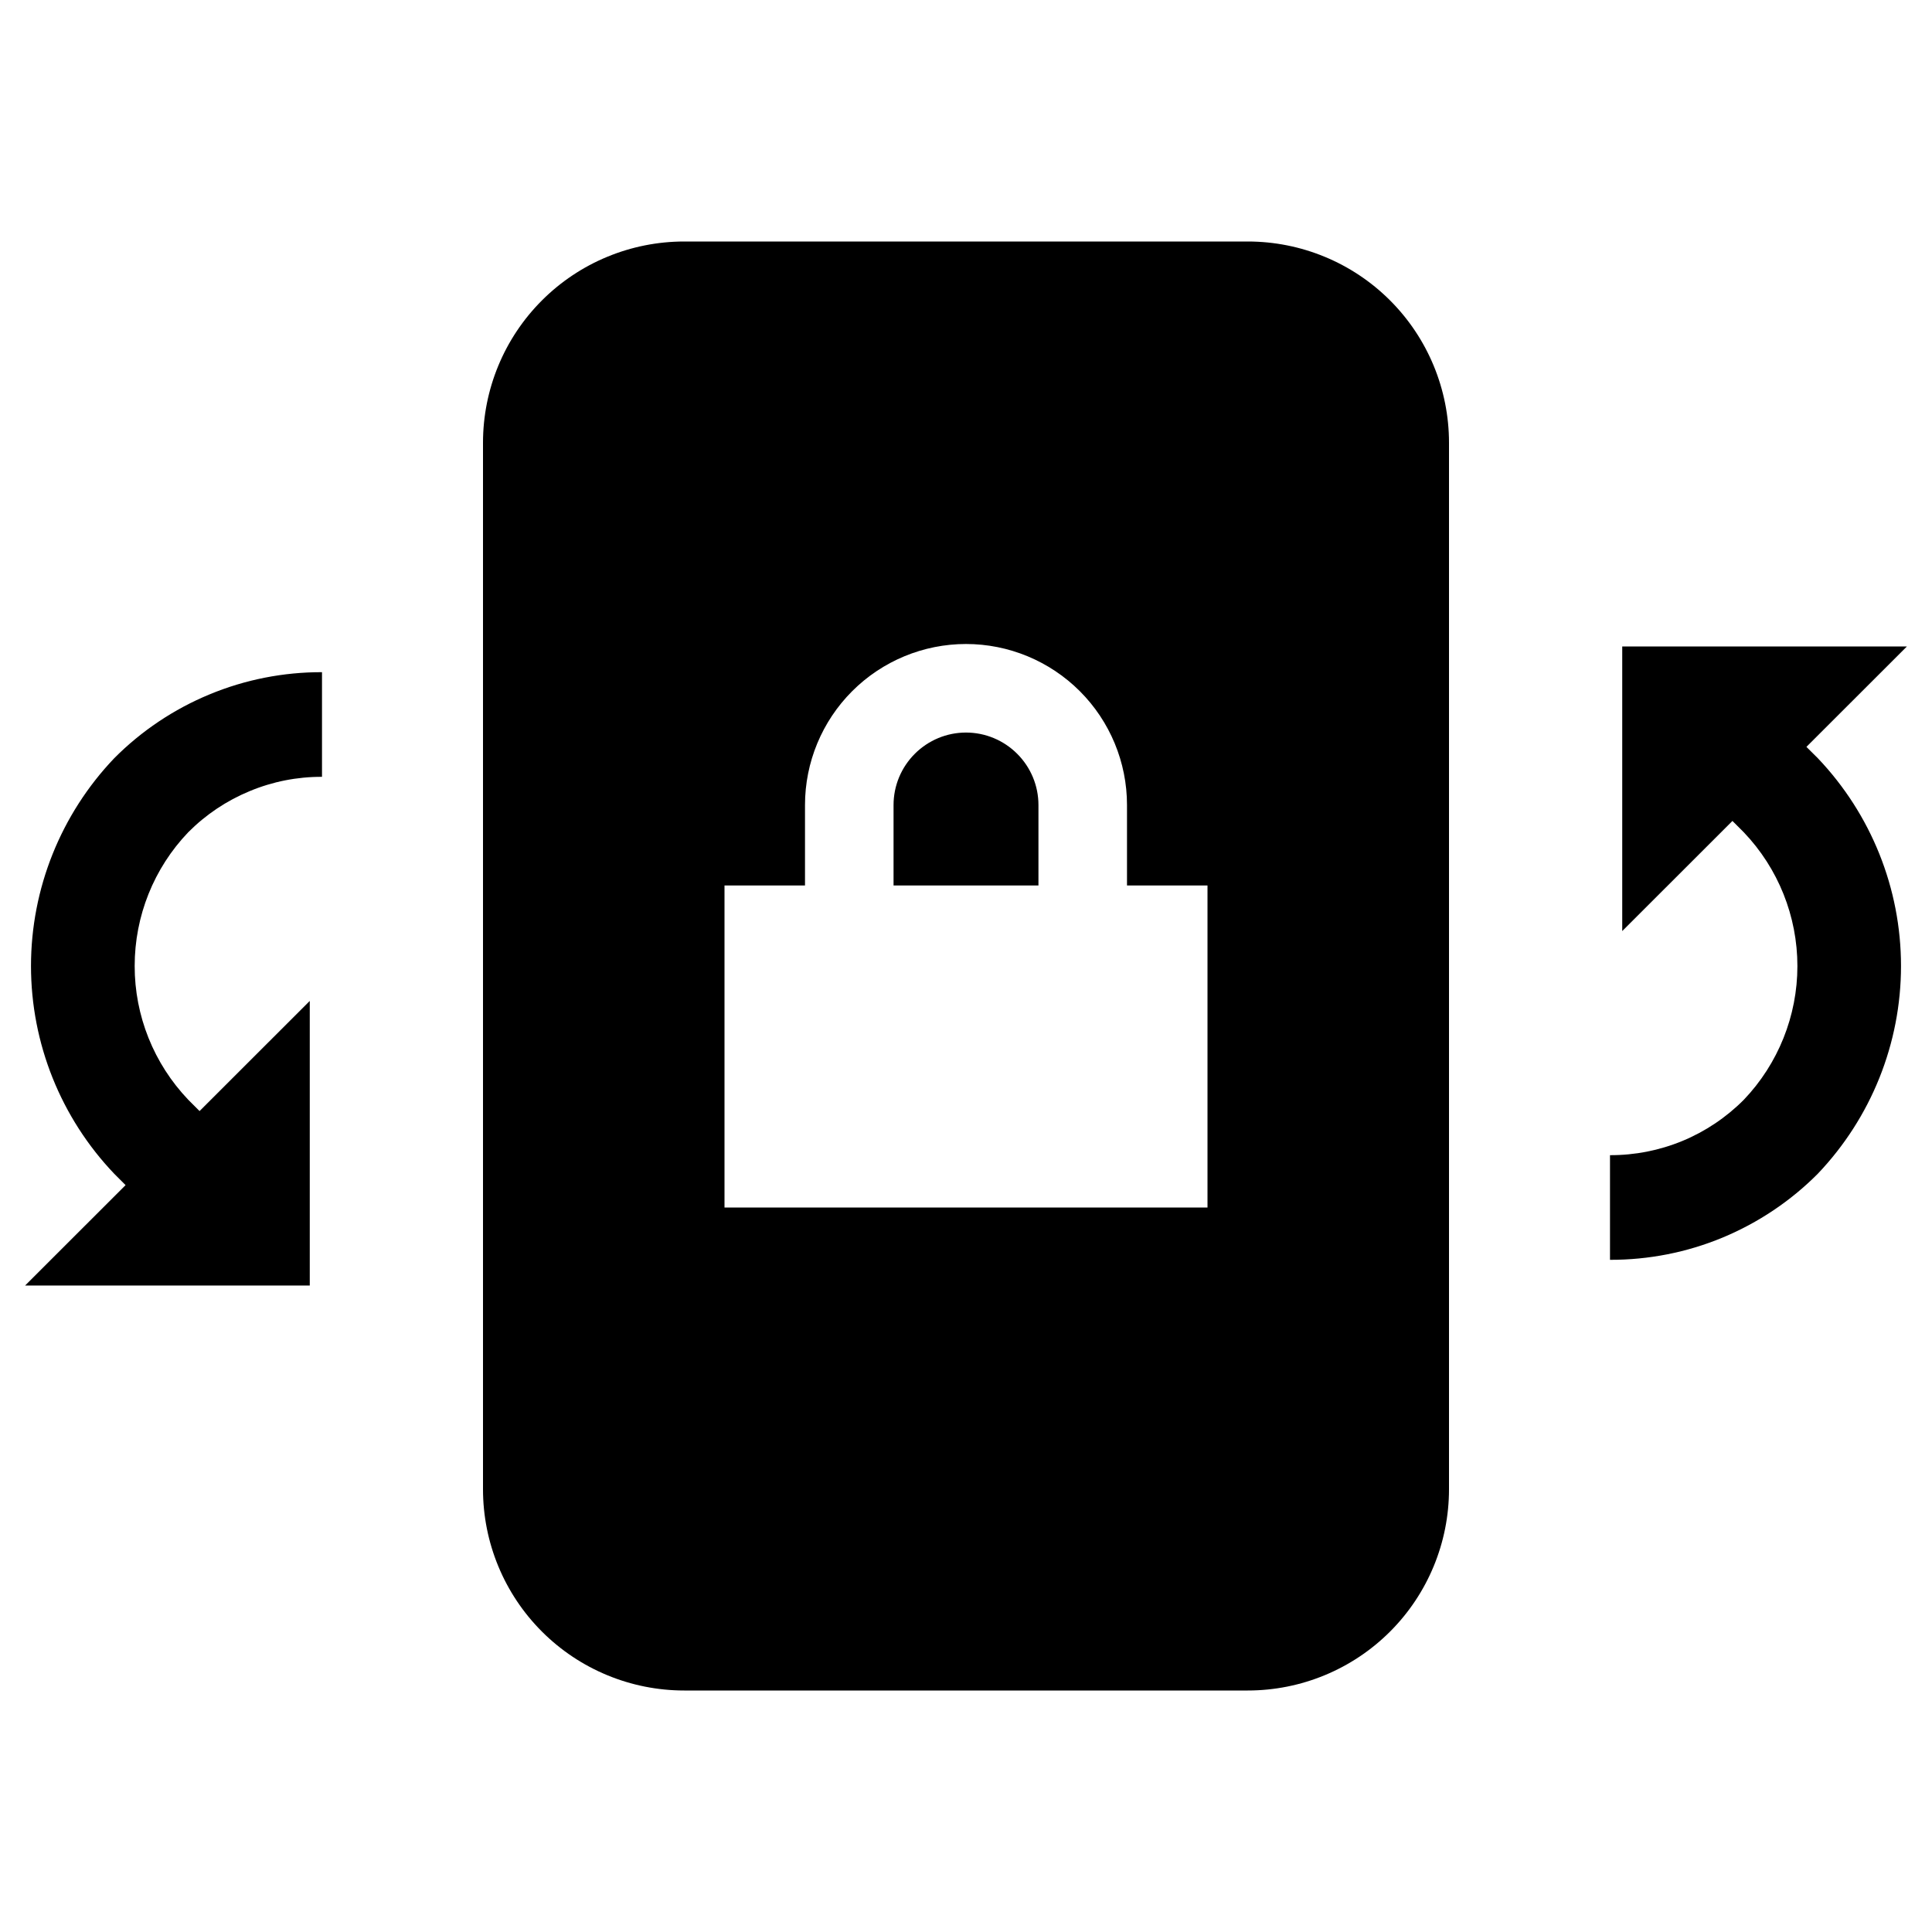 <svg width="24" height="24" viewBox="0 0 24 24" fill="none" xmlns="http://www.w3.org/2000/svg">
<path d="M12 9.1C11.761 9.1 11.533 9.195 11.364 9.364C11.195 9.533 11.1 9.761 11.1 10V11H12.9V10C12.9 9.761 12.805 9.533 12.636 9.364C12.467 9.195 12.239 9.1 12 9.1ZM15.5 3H8.5C7.837 3 7.201 3.263 6.732 3.732C6.263 4.201 6 4.837 6 5.5V18.5C6 19.163 6.263 19.799 6.732 20.268C7.201 20.737 7.837 21 8.5 21H15.5C16.163 21 16.799 20.737 17.268 20.268C17.737 19.799 18 19.163 18 18.5V5.5C18 4.837 17.737 4.201 17.268 3.732C16.799 3.263 16.163 3 15.5 3ZM15 15H9V11H10V10C10 9.47 10.211 8.961 10.586 8.586C10.961 8.211 11.47 8 12 8C12.53 8 13.039 8.211 13.414 8.586C13.789 8.961 14 9.47 14 10V11H15V15ZM1.419 14.581L1.56 14.722L0.312 15.969H3.848V12.434L2.479 13.802L2.338 13.661C1.911 13.213 1.672 12.618 1.673 11.999C1.673 11.38 1.911 10.785 2.339 10.338C2.557 10.119 2.815 9.946 3.101 9.828C3.386 9.709 3.691 9.649 4 9.65V8.35C3.521 8.349 3.046 8.442 2.603 8.626C2.16 8.809 1.757 9.079 1.419 9.419C0.756 10.114 0.385 11.039 0.385 12C0.385 12.961 0.756 13.886 1.419 14.581ZM22.44 9.278L23.688 8.031H20.152V11.566L21.521 10.198L21.662 10.339C22.089 10.786 22.328 11.382 22.328 12.001C22.328 12.619 22.089 13.215 21.662 13.662C21.444 13.881 21.185 14.055 20.9 14.173C20.614 14.291 20.309 14.351 20 14.35V15.65C20.48 15.651 20.954 15.558 21.398 15.374C21.84 15.19 22.243 14.921 22.581 14.581C23.244 13.885 23.615 12.961 23.615 12C23.615 11.038 23.244 10.114 22.581 9.418L22.44 9.278Z" fill="black"/>
</svg>

